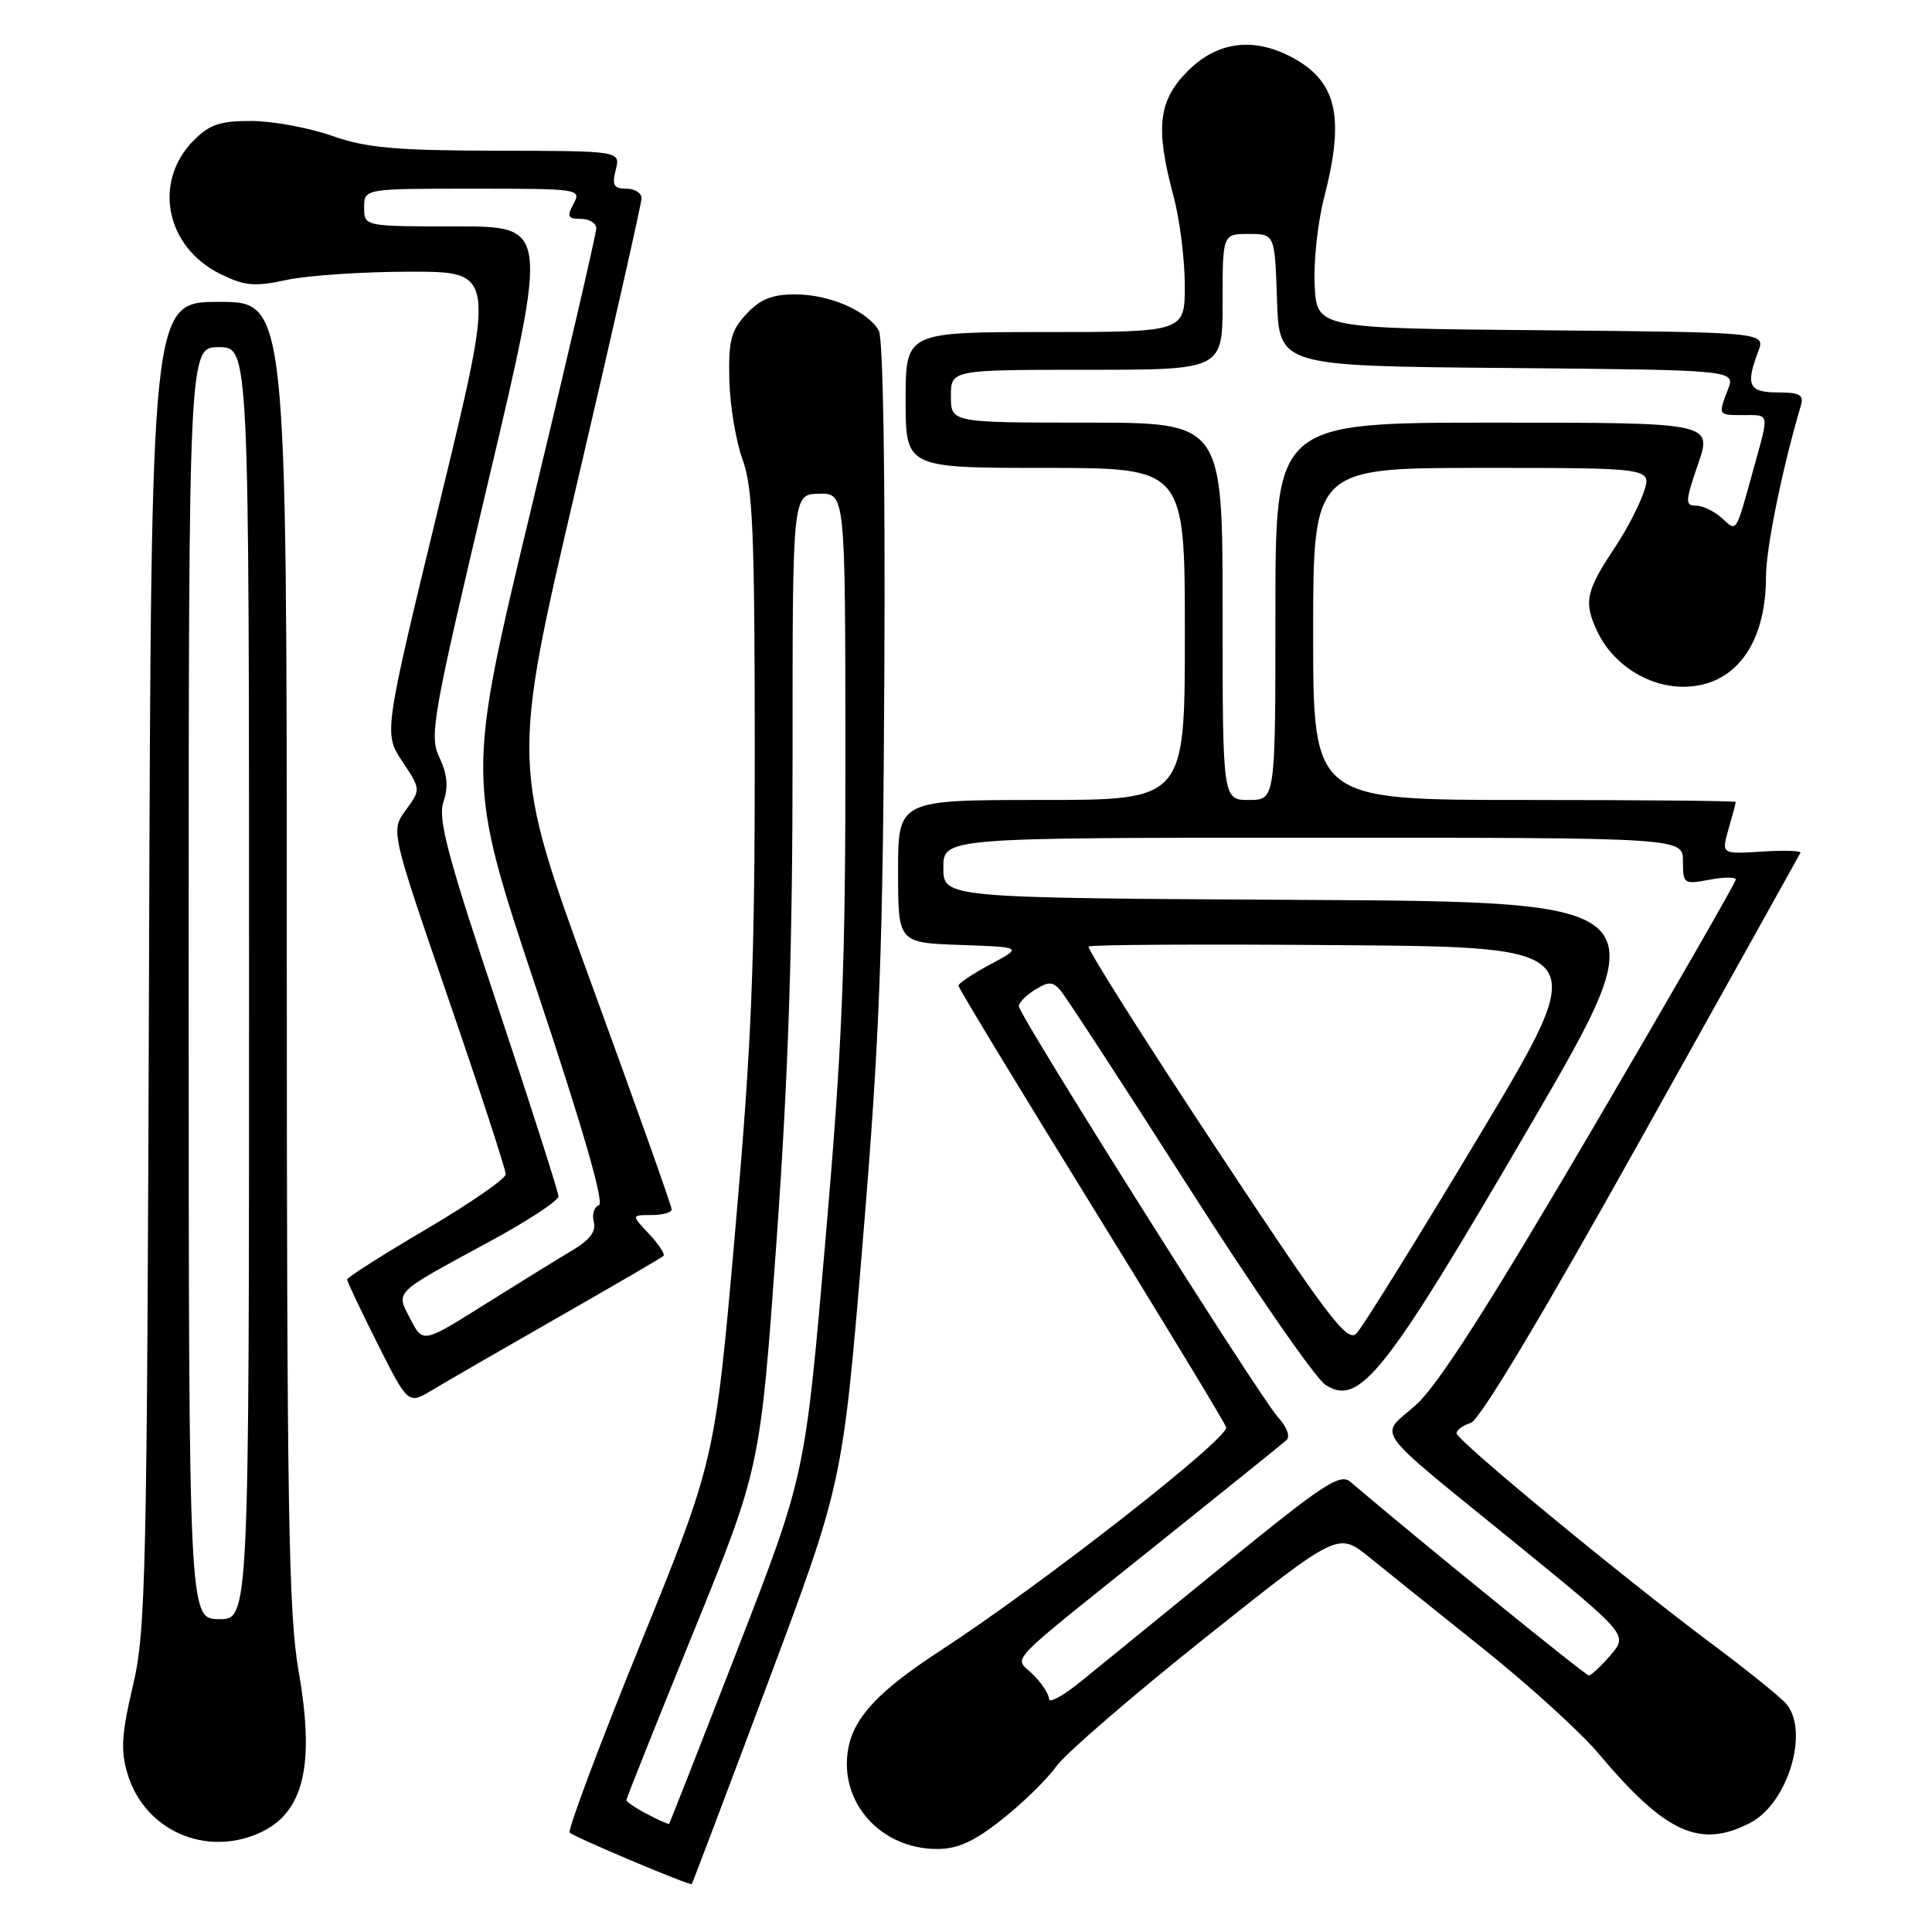 <?xml version="1.0" encoding="UTF-8" standalone="no"?>
<!DOCTYPE svg PUBLIC "-//W3C//DTD SVG 1.1//EN" "http://www.w3.org/Graphics/SVG/1.1/DTD/svg11.dtd" >
<svg xmlns="http://www.w3.org/2000/svg" xmlns:xlink="http://www.w3.org/1999/xlink" version="1.1" viewBox="0 0 256 256">
 <g >
 <path fill="currentColor"
d=" M 101.74 223.00 C 111.66 196.50 111.66 196.50 114.32 164.50 C 116.58 137.23 117.00 126.06 117.18 89.00 C 117.31 62.94 117.02 44.83 116.45 43.82 C 114.98 41.22 109.92 39.01 105.42 39.01 C 102.33 39.00 100.77 39.62 98.92 41.59 C 96.86 43.79 96.52 45.08 96.64 50.34 C 96.72 53.73 97.51 58.47 98.39 60.88 C 99.75 64.57 100.00 70.53 100.01 99.38 C 100.02 128.08 99.60 138.27 97.38 163.50 C 94.74 193.50 94.74 193.50 84.84 217.89 C 79.39 231.30 75.19 242.52 75.49 242.83 C 76.10 243.44 91.40 249.89 91.66 249.65 C 91.75 249.57 96.29 237.57 101.74 223.00 Z  M 132.79 241.07 C 135.53 238.91 138.75 235.75 139.96 234.06 C 141.16 232.37 150.06 224.69 159.72 216.99 C 177.29 203.00 177.29 203.00 181.40 206.31 C 183.65 208.14 190.45 213.59 196.50 218.43 C 202.55 223.26 209.44 229.53 211.82 232.36 C 220.69 242.91 225.25 244.99 231.91 241.54 C 236.85 238.99 239.75 229.55 236.75 225.84 C 236.06 224.99 231.68 221.44 227.00 217.95 C 215.14 209.10 193.00 190.84 193.00 189.91 C 193.00 189.48 193.85 188.87 194.89 188.54 C 196.08 188.16 204.35 174.36 217.54 150.72 C 228.97 130.25 238.43 113.28 238.57 113.00 C 238.70 112.72 236.40 112.65 233.45 112.84 C 228.09 113.18 228.09 113.18 229.04 109.85 C 229.57 108.01 230.00 106.40 230.00 106.26 C 230.00 106.12 217.40 106.00 202.00 106.00 C 174.00 106.00 174.00 106.00 174.00 84.00 C 174.00 62.00 174.00 62.00 196.45 62.00 C 218.90 62.00 218.90 62.00 217.79 65.25 C 217.18 67.04 215.48 70.30 214.01 72.50 C 210.11 78.34 209.81 79.79 211.67 83.71 C 213.72 88.03 218.33 90.99 223.03 91.00 C 229.80 91.00 234.00 85.44 234.00 76.45 C 234.00 72.65 236.15 62.09 238.62 53.75 C 239.04 52.31 238.50 52.00 235.57 52.00 C 231.72 52.00 231.27 51.06 232.97 46.58 C 233.94 44.03 233.94 44.03 204.22 43.76 C 174.50 43.50 174.50 43.50 174.20 37.83 C 174.04 34.71 174.60 29.47 175.45 26.18 C 178.25 15.37 177.13 10.67 170.99 7.49 C 165.95 4.89 161.25 5.55 157.40 9.40 C 153.47 13.33 153.06 16.92 155.50 26.00 C 156.31 29.02 156.98 34.31 156.99 37.75 C 157.00 44.00 157.00 44.00 138.50 44.00 C 120.00 44.00 120.00 44.00 120.00 53.00 C 120.00 62.00 120.00 62.00 138.50 62.00 C 157.00 62.00 157.00 62.00 157.00 84.00 C 157.00 106.00 157.00 106.00 138.00 106.00 C 119.00 106.00 119.00 106.00 119.00 115.46 C 119.00 124.92 119.00 124.92 127.25 125.21 C 135.50 125.50 135.50 125.50 131.25 127.77 C 128.91 129.02 127.00 130.30 127.00 130.61 C 127.00 130.92 134.87 143.90 144.48 159.45 C 154.09 175.00 162.19 188.35 162.47 189.11 C 162.98 190.48 137.96 210.03 124.50 218.79 C 116.51 223.99 113.18 227.52 112.41 231.63 C 111.08 238.70 116.61 244.99 124.16 245.00 C 126.91 245.00 129.05 244.03 132.79 241.07 Z  M 34.44 242.85 C 40.25 240.20 41.76 233.94 39.57 221.46 C 38.23 213.79 38.01 200.09 38.00 126.25 C 38.00 40.00 38.00 40.00 29.02 40.00 C 20.03 40.00 20.03 40.00 19.75 127.75 C 19.48 209.06 19.33 216.08 17.61 223.38 C 16.10 229.81 15.97 231.95 16.90 235.05 C 19.14 242.52 27.24 246.12 34.44 242.85 Z  M 74.00 174.53 C 81.42 170.29 87.69 166.64 87.92 166.41 C 88.15 166.18 87.29 164.87 86.00 163.50 C 83.65 161.00 83.65 161.00 86.33 161.00 C 87.80 161.00 89.00 160.66 89.00 160.25 C 89.01 159.84 84.23 146.40 78.38 130.39 C 67.75 101.29 67.75 101.29 76.38 64.39 C 81.13 44.10 85.01 26.94 85.01 26.25 C 85.00 25.56 84.09 25.00 82.98 25.00 C 81.33 25.00 81.08 24.55 81.59 22.50 C 82.22 20.00 82.22 20.00 65.86 19.97 C 52.30 19.94 48.56 19.60 44.00 18.00 C 40.98 16.94 36.20 16.05 33.39 16.03 C 29.20 16.01 27.81 16.47 25.70 18.57 C 20.20 24.07 21.94 32.76 29.25 36.33 C 32.46 37.90 33.73 38.01 38.05 37.08 C 40.83 36.49 48.18 36.00 54.39 36.00 C 65.68 36.00 65.68 36.00 58.26 66.58 C 50.84 97.16 50.84 97.16 53.30 100.88 C 55.77 104.60 55.77 104.60 53.77 107.34 C 51.77 110.08 51.77 110.08 59.40 132.29 C 63.60 144.51 67.02 154.99 67.01 155.59 C 67.01 156.19 62.28 159.46 56.50 162.86 C 50.72 166.26 46.00 169.26 46.00 169.54 C 46.00 169.82 47.82 173.66 50.04 178.08 C 54.08 186.11 54.08 186.11 57.29 184.18 C 59.06 183.11 66.58 178.77 74.00 174.53 Z  M 85.75 240.38 C 84.24 239.59 83.00 238.75 83.00 238.52 C 83.00 238.29 86.99 228.29 91.87 216.30 C 100.74 194.50 100.74 194.50 102.89 164.50 C 104.47 142.37 105.03 125.45 105.02 100.00 C 105.01 65.50 105.01 65.50 108.50 65.42 C 112.00 65.35 112.00 65.35 112.02 99.42 C 112.04 128.12 111.62 138.39 109.36 164.50 C 106.68 195.50 106.68 195.50 97.75 218.50 C 92.84 231.15 88.75 241.57 88.66 241.66 C 88.57 241.75 87.26 241.17 85.75 240.38 Z  M 139.00 225.12 C 139.00 224.50 138.05 223.05 136.89 221.89 C 134.38 219.38 132.57 221.27 153.50 204.50 C 162.30 197.45 169.92 191.31 170.44 190.85 C 171.00 190.36 170.55 189.12 169.32 187.76 C 166.84 185.03 135.00 134.52 135.00 133.32 C 135.00 132.86 135.96 131.88 137.13 131.15 C 138.90 130.05 139.46 130.05 140.46 131.16 C 141.13 131.90 148.76 143.61 157.43 157.19 C 166.09 170.78 174.28 182.61 175.62 183.49 C 180.13 186.44 183.51 182.17 202.64 149.33 C 220.02 119.50 220.02 119.50 172.51 119.24 C 125.00 118.98 125.00 118.98 125.00 114.99 C 125.00 111.00 125.00 111.00 174.00 111.00 C 223.00 111.00 223.00 111.00 223.00 114.11 C 223.00 117.13 223.11 117.20 226.50 116.57 C 228.43 116.20 230.00 116.20 230.00 116.55 C 230.00 116.91 221.39 131.89 210.86 149.85 C 197.23 173.09 190.53 183.56 187.61 186.17 C 182.72 190.54 181.30 188.59 201.11 204.72 C 215.72 216.63 215.72 216.63 213.41 219.31 C 212.14 220.79 210.84 222.00 210.52 222.00 C 210.07 222.00 187.82 203.93 178.93 196.35 C 177.56 195.19 175.38 196.62 162.43 207.17 C 154.22 213.85 145.59 220.88 143.25 222.78 C 140.91 224.68 139.00 225.74 139.00 225.12 Z  M 161.05 151.99 C 151.56 137.63 144.00 125.67 144.25 125.42 C 144.49 125.17 159.61 125.09 177.84 125.24 C 210.98 125.50 210.98 125.50 196.07 150.39 C 187.86 164.08 180.51 175.92 179.73 176.70 C 178.50 177.93 175.95 174.55 161.05 151.99 Z  M 162.00 81.00 C 162.00 56.00 162.00 56.00 144.00 56.00 C 126.00 56.00 126.00 56.00 126.00 52.50 C 126.00 49.00 126.00 49.00 144.00 49.00 C 162.00 49.00 162.00 49.00 162.00 40.00 C 162.00 31.00 162.00 31.00 165.46 31.00 C 168.92 31.00 168.92 31.00 169.21 39.75 C 169.50 48.50 169.50 48.50 199.72 48.76 C 229.94 49.03 229.94 49.03 228.97 51.58 C 227.65 55.05 227.62 55.00 231.00 55.00 C 234.51 55.00 234.43 54.63 232.43 61.85 C 229.91 70.93 230.19 70.48 228.15 68.64 C 227.16 67.74 225.61 67.00 224.73 67.00 C 223.27 67.00 223.30 66.45 225.00 61.50 C 226.89 56.00 226.89 56.00 197.95 56.00 C 169.00 56.00 169.00 56.00 169.00 81.00 C 169.00 106.00 169.00 106.00 165.50 106.00 C 162.00 106.00 162.00 106.00 162.00 81.00 Z  M 25.00 130.25 C 25.00 46.00 25.00 46.00 29.00 46.00 C 33.00 46.00 33.00 46.00 33.00 130.30 C 33.00 214.60 33.00 214.60 29.00 214.55 C 25.01 214.50 25.01 214.50 25.00 130.25 Z  M 54.40 174.82 C 52.44 171.03 51.93 171.53 64.88 164.51 C 69.90 161.79 74.00 159.10 74.00 158.53 C 74.00 157.97 70.36 146.59 65.92 133.25 C 59.25 113.24 58.00 108.52 58.76 106.25 C 59.43 104.28 59.28 102.62 58.24 100.40 C 56.86 97.49 57.23 95.37 64.73 63.65 C 72.68 30.00 72.68 30.00 60.46 30.00 C 48.25 30.00 48.25 30.00 48.25 27.50 C 48.25 25.00 48.25 25.00 62.66 25.00 C 76.76 25.00 77.05 25.04 76.00 27.00 C 75.09 28.70 75.24 29.00 76.96 29.00 C 78.08 29.00 79.00 29.56 79.01 30.25 C 79.01 30.94 75.14 47.63 70.40 67.34 C 61.78 103.17 61.78 103.17 71.14 131.23 C 77.24 149.51 80.10 159.43 79.36 159.69 C 78.73 159.91 78.42 160.91 78.68 161.90 C 79.01 163.16 78.15 164.31 75.83 165.68 C 74.00 166.77 68.80 169.98 64.27 172.82 C 56.04 177.99 56.04 177.99 54.40 174.82 Z "/>
</g>
</svg>